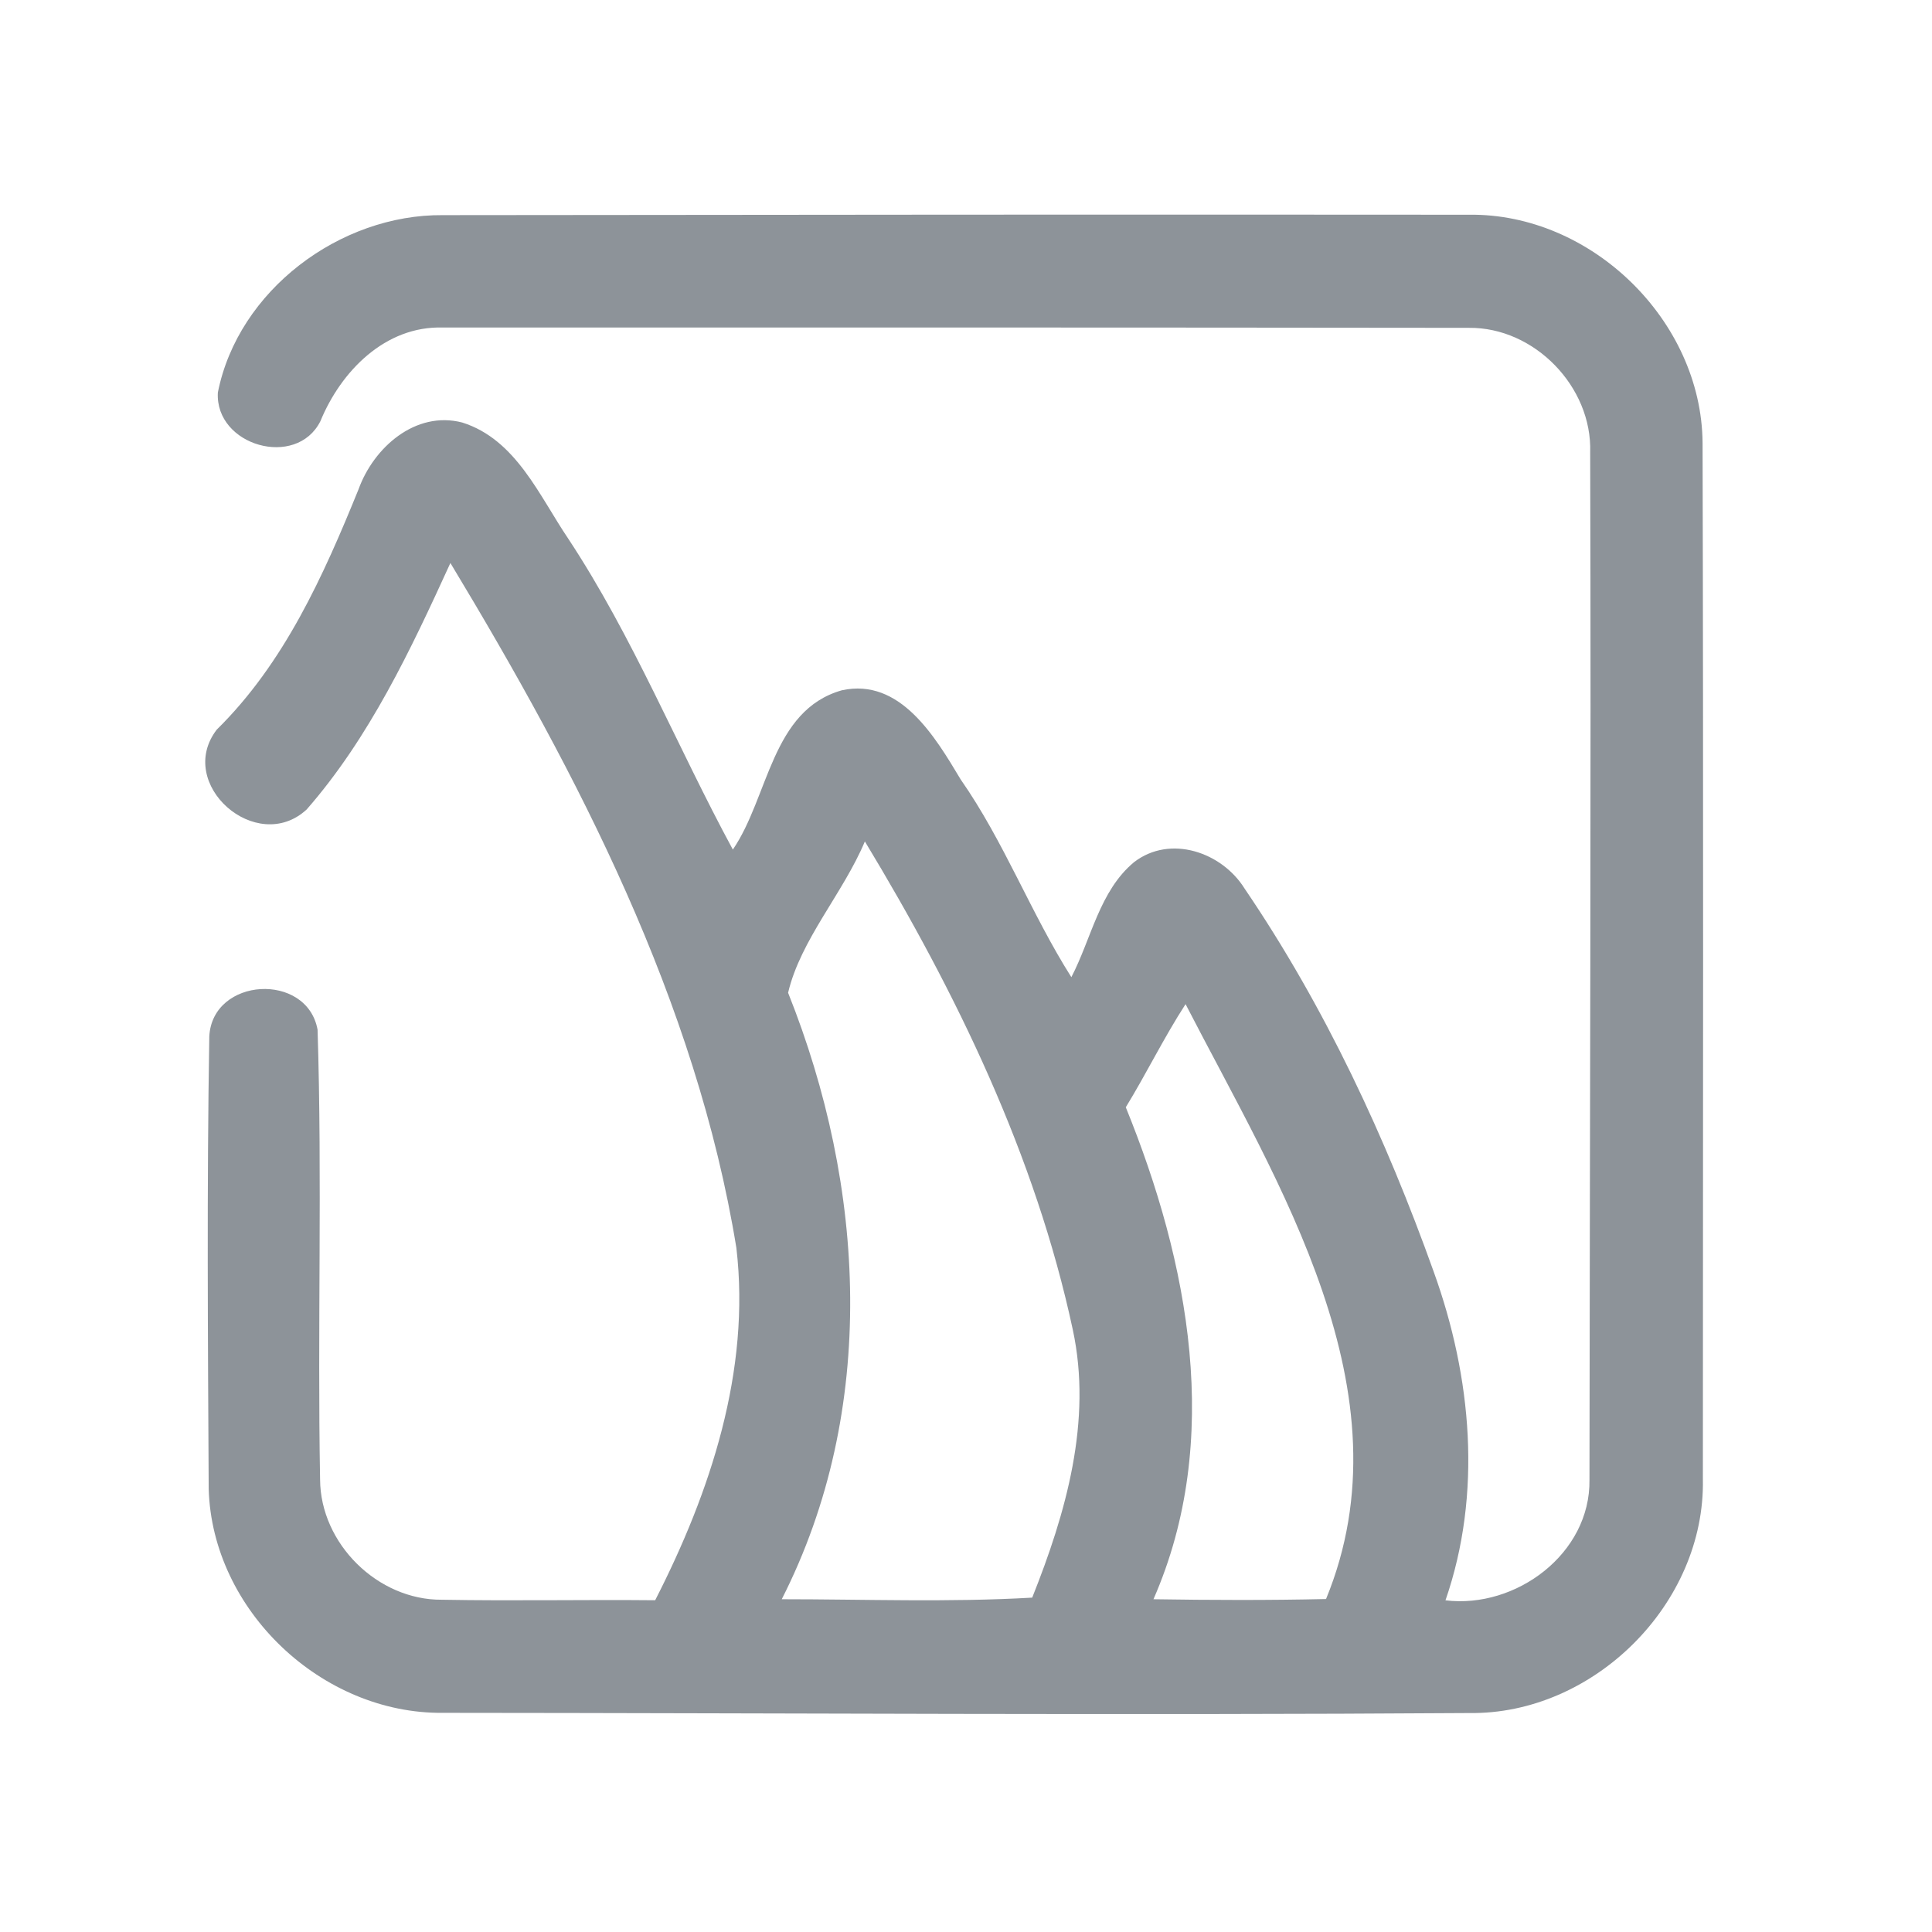 <?xml version="1.0" encoding="UTF-8" ?>
<!DOCTYPE svg PUBLIC "-//W3C//DTD SVG 1.1//EN" "http://www.w3.org/Graphics/SVG/1.1/DTD/svg11.dtd">
<svg width="192pt" height="192pt" viewBox="0 0 192 192" version="1.1" xmlns="http://www.w3.org/2000/svg">
<g id="#8d9399ff">
<path fill="#8d9399" opacity="1.00" d=" M 21.65 39.01 C 23.66 28.86 33.78 21.29 44.01 21.38 C 78.00 21.34 111.99 21.31 145.98 21.34 C 158.14 21.18 169.10 31.85 169.20 44.01 C 169.29 78.33 169.24 112.66 169.23 146.98 C 169.48 159.39 158.37 170.42 145.99 170.24 C 111.99 170.47 78.00 170.24 44.01 170.22 C 31.98 170.34 21.09 160.03 20.74 147.98 C 20.66 132.99 20.55 117.98 20.80 102.99 C 21.12 97.10 30.51 96.58 31.56 102.33 C 32.03 117.21 31.54 132.13 31.81 147.03 C 31.84 153.41 37.54 159.03 43.92 158.98 C 50.98 159.11 58.05 158.96 65.11 159.03 C 70.60 148.30 74.61 136.21 73.18 124.01 C 69.19 99.52 57.45 76.98 44.76 55.95 C 40.84 64.53 36.72 73.31 30.47 80.45 C 25.50 85.03 17.39 77.92 21.54 72.51 C 28.25 65.91 32.14 57.22 35.63 48.63 C 37.12 44.49 41.28 40.78 45.94 41.99 C 51.29 43.68 53.59 49.28 56.49 53.56 C 62.92 63.31 67.29 74.20 72.83 84.43 C 76.40 79.21 76.66 70.59 83.66 68.60 C 89.46 67.33 92.95 73.25 95.47 77.46 C 99.79 83.64 102.45 90.77 106.47 97.11 C 108.46 93.29 109.26 88.54 112.70 85.68 C 116.30 82.91 121.44 84.69 123.69 88.31 C 131.67 100.05 137.72 113.06 142.49 126.41 C 146.25 136.84 147.32 148.43 143.65 159.04 C 150.66 159.89 158.06 154.40 157.96 147.07 C 157.99 113.03 158.13 78.99 158.03 44.95 C 158.24 38.44 152.49 32.51 145.97 32.58 C 111.99 32.54 78.00 32.54 44.02 32.55 C 38.29 32.37 33.88 36.89 31.84 41.86 C 29.45 46.61 21.36 44.30 21.65 39.01 M 78.32 98.66 C 86.02 117.92 87.28 140.06 77.69 158.93 C 85.99 158.93 94.30 159.25 102.58 158.77 C 105.93 150.37 108.57 141.21 106.61 132.13 C 102.91 114.86 95.04 98.65 85.95 83.62 C 83.79 88.77 79.56 93.39 78.32 98.66 M 111.88 110.04 C 118.14 125.44 121.56 143.11 114.63 158.93 C 120.35 159.02 126.06 159.04 131.78 158.91 C 140.24 138.33 127.01 117.64 117.82 99.79 C 115.67 103.11 113.94 106.67 111.88 110.04 Z" />
</g>
</svg>
